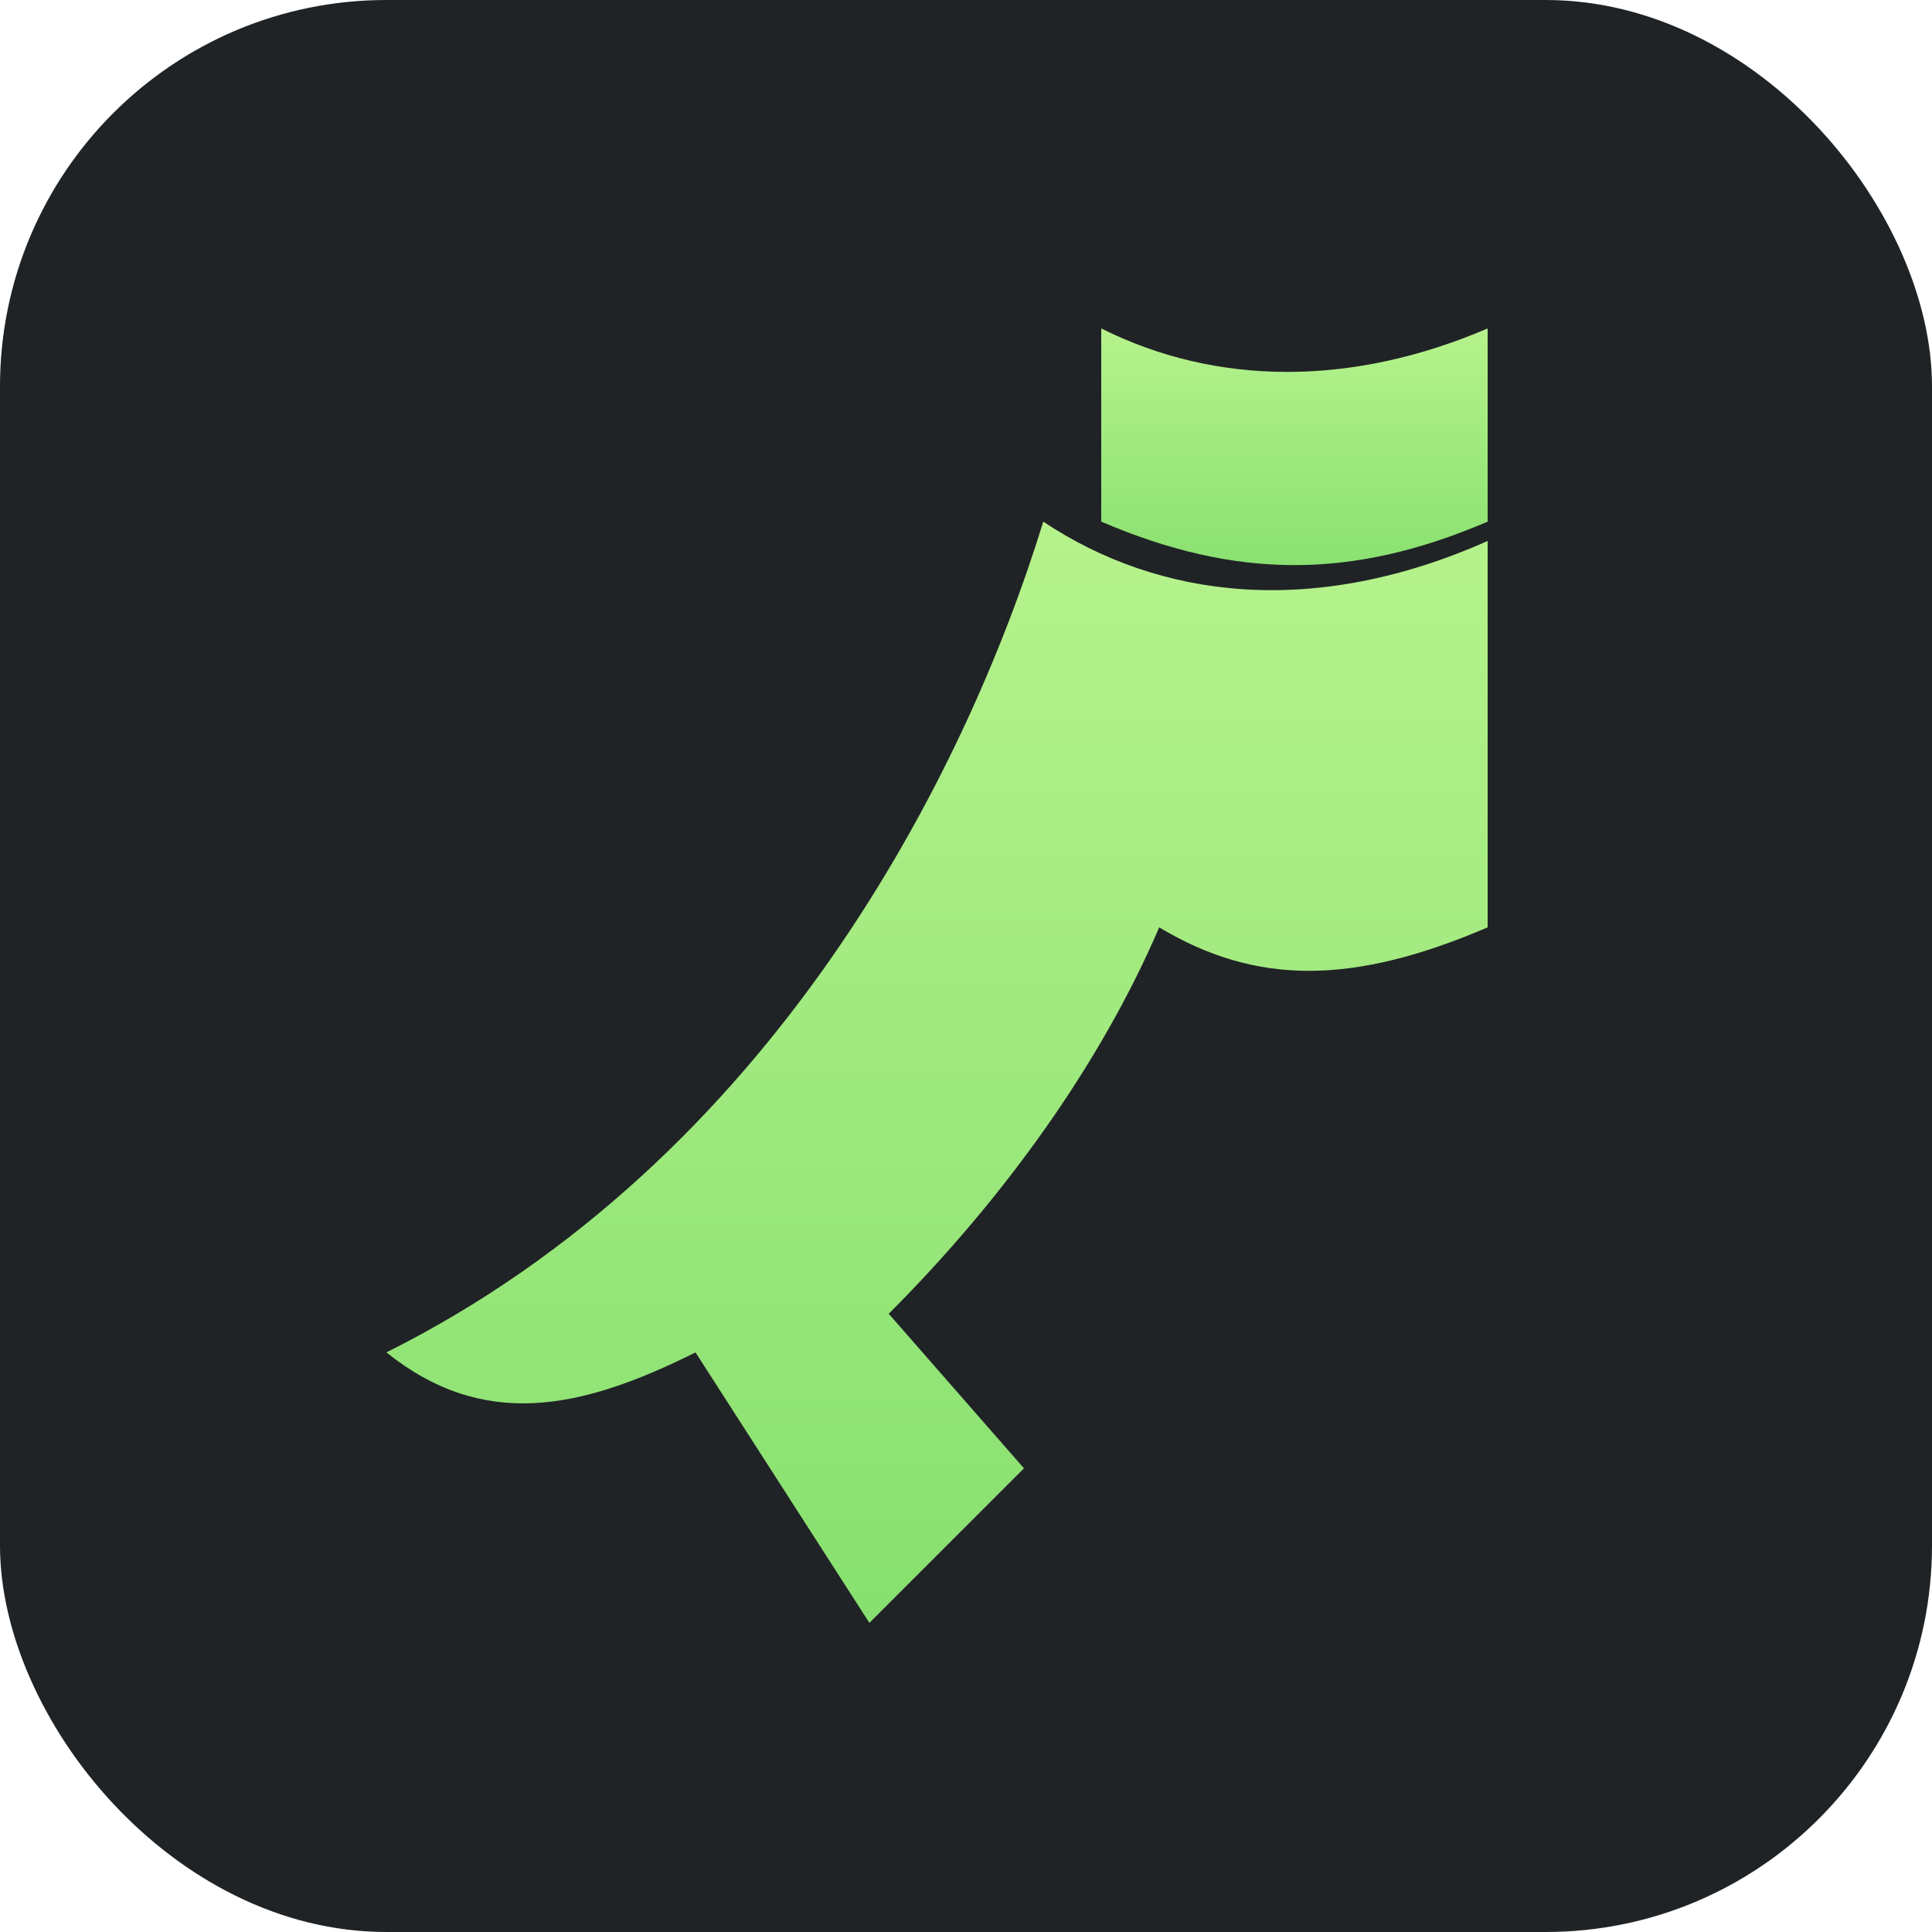 <svg xmlns="http://www.w3.org/2000/svg" viewBox="0 0 100 100">
  <defs>
    <linearGradient id="g" x1="0" y1="0" x2="0" y2="1">
      <stop offset="0" stop-color="#b6f28c"/>
      <stop offset="1" stop-color="#87e06f"/>
    </linearGradient>
  </defs>
  <rect width="100" height="100" rx="20" fill="#202326"/>
  <path d="M20 70c20-10 30-30 34-43 6 4 14 5 23 1v20c-7 3-12 3-17 0-3 7-8 14-14 20l7 8-8 8-9-14c-6 3-11 4-16 0z" fill="url(#g)"/>
  <path d="M57 17c6 3 13 3 20 0v10c-7 3-13 3-20 0z" fill="url(#g)"/>
</svg>